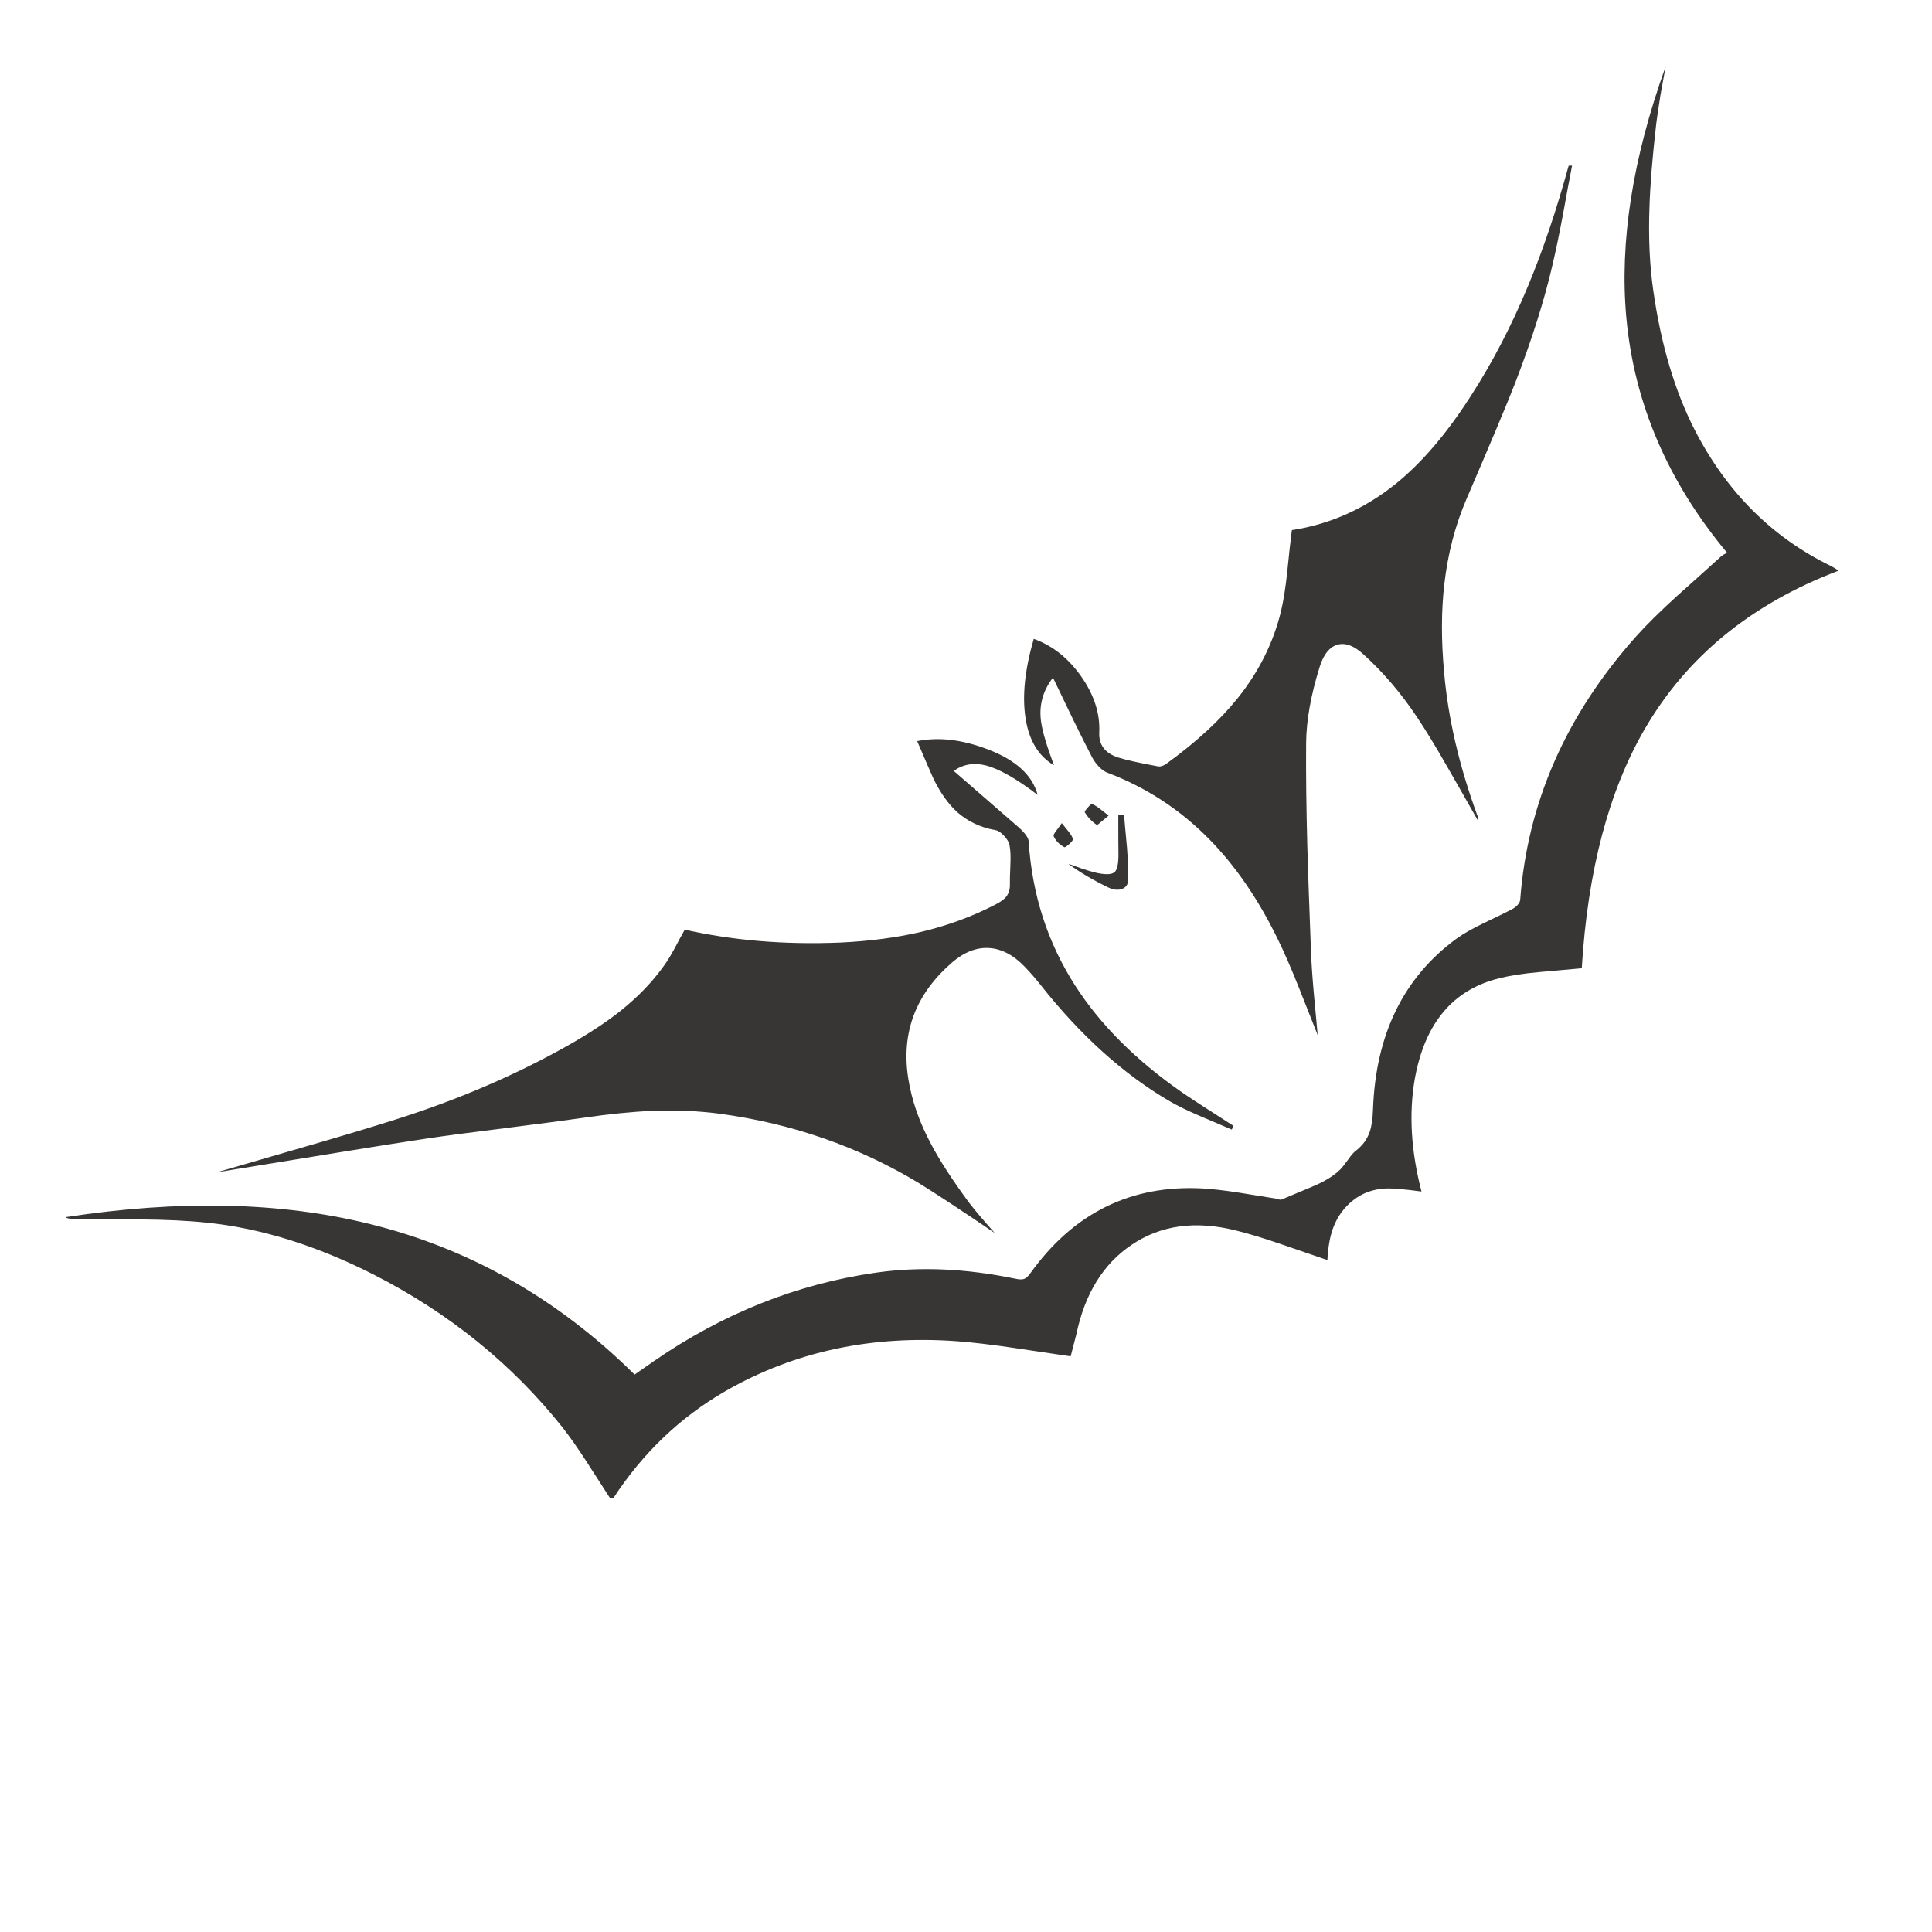 <?xml version="1.0" encoding="utf-8"?>
<!-- Generator: Adobe Illustrator 16.0.0, SVG Export Plug-In . SVG Version: 6.00 Build 0)  -->
<!DOCTYPE svg PUBLIC "-//W3C//DTD SVG 1.1//EN" "http://www.w3.org/Graphics/SVG/1.1/DTD/svg11.dtd">
<svg version="1.1" id="Layer_1" xmlns="http://www.w3.org/2000/svg" xmlns:xlink="http://www.w3.org/1999/xlink" x="0px" y="0px"
	 width="300px" height="300px" viewBox="0 0 300 300" enable-background="new 0 0 300 300" xml:space="preserve">
<g>
	<path fill-rule="evenodd" clip-rule="evenodd" fill="#383635" d="M244.109,25.729c-0.335,1.708-0.812,4.262-1.428,7.662
		c-0.579,3.064-1.109,5.609-1.586,7.635c-1.284,5.583-3.238,11.766-5.863,18.546c-1.216,3.135-3.725,9.116-7.529,17.94
		c-1.744,4.068-2.889,8.481-3.436,13.236c-0.476,4.141-0.484,8.693-0.026,13.659c0.616,7.133,2.353,14.586,5.204,22.352
		c0.037,0.07,0.045,0.177,0.026,0.316c0,0.053-0.008,0.142-0.026,0.265c-2.042-3.61-3.583-6.315-4.623-8.111
		c-1.83-3.224-3.453-5.884-4.86-7.979c-2.449-3.663-5.195-6.878-8.244-9.643c-1.461-1.338-2.8-1.841-4.015-1.504
		c-1.216,0.333-2.132,1.442-2.749,3.328c-1.409,4.491-2.122,8.499-2.139,12.021c-0.036,4.703,0.027,10.032,0.184,15.985
		c0.09,3.187,0.273,8.524,0.557,16.008c0.069,1.956,0.228,4.298,0.475,7.029c0.142,1.533,0.335,3.618,0.581,6.261
		c-1.216-3.101-2.165-5.504-2.854-7.213c-1.232-3.099-2.369-5.708-3.408-7.82c-3.03-6.183-6.57-11.326-10.619-15.429
		c-4.512-4.581-9.759-8.006-15.749-10.278c-0.475-0.177-0.933-0.503-1.372-0.978c-0.407-0.421-0.75-0.898-1.03-1.427
		c-0.846-1.619-1.851-3.618-3.012-5.997c-1.322-2.765-2.344-4.888-3.064-6.367c-1.621,2.096-2.229,4.429-1.824,7.001
		c0.228,1.498,0.89,3.7,1.98,6.605c-2.412-1.426-3.882-3.858-4.411-7.293c-0.546-3.415-0.123-7.53,1.27-12.337
		c2.905,1.039,5.362,2.985,7.369,5.838c2.009,2.87,2.942,5.769,2.802,8.692c-0.09,1.937,0.906,3.24,2.985,3.91
		c1.196,0.37,3.222,0.819,6.077,1.349c0.421,0.087,0.89-0.053,1.399-0.423c4.614-3.349,8.306-6.747,11.07-10.198
		c3.275-4.104,5.504-8.579,6.684-13.423c0.388-1.62,0.713-3.671,0.978-6.155c0.282-2.836,0.521-4.994,0.715-6.474
		c5.882-0.898,11.236-3.276,16.062-7.133c4.017-3.224,7.883-7.724,11.6-13.5c3.399-5.231,6.411-11.009,9.035-17.331
		c2.307-5.549,4.395-11.731,6.262-18.547C243.555,25.72,243.739,25.694,244.109,25.729z M257.848,14.685
		c-0.37,2.378-0.59,3.867-0.66,4.465c-0.6,5.214-0.953,9.556-1.058,13.025c-0.175,4.738,0.026,9.089,0.608,13.052
		c1.197,8.349,3.338,15.526,6.42,21.532c4.949,9.635,12.004,16.68,21.162,21.137c0.247,0.123,0.643,0.36,1.189,0.713
		c-13.526,5.125-23.568,13.325-30.118,24.597c-5.602,9.652-8.86,22.036-9.776,37.146c-2.907,0.265-5.082,0.458-6.525,0.582
		c-2.555,0.229-4.659,0.557-6.314,0.978c-7.205,1.777-11.572,7.019-13.105,15.721c-0.916,5.354-0.563,11.147,1.057,17.384
		c-2.643-0.353-4.473-0.511-5.494-0.477c-1.972,0.089-3.673,0.696-5.099,1.823c-1.444,1.127-2.494,2.582-3.144,4.36
		c-0.477,1.286-0.767,2.933-0.873,4.941c-3.151-1.076-5.514-1.886-7.08-2.433c-2.818-0.97-5.197-1.69-7.134-2.165
		c-6.271-1.567-11.659-0.83-16.169,2.219c-4.421,2.958-7.291,7.609-8.613,13.949c-0.054,0.247-0.344,1.374-0.872,3.382
		c-3.979-0.599-6.939-1.04-8.877-1.321c-3.47-0.51-6.393-0.854-8.772-1.029c-13.263-0.97-25.23,1.603-35.905,7.715
		c-7.063,4.067-12.892,9.635-17.489,16.697h-0.448c-1.603-2.502-2.81-4.377-3.622-5.627c-1.426-2.202-2.693-4.008-3.803-5.417
		c-7.838-9.845-17.613-17.754-29.327-23.725c-8.912-4.527-17.561-7.213-25.944-8.059c-2.818-0.301-6.296-0.467-10.436-0.504
		c-4.65,0-8.138-0.033-10.462-0.103c-0.458,0-0.793-0.08-1.004-0.24c17.649-2.712,33.369-2.369,47.161,1.033
		c15.569,3.821,29.309,11.624,41.216,23.407l3.038-2.115c10.691-7.38,22.175-11.95,34.451-13.711
		c6.763-0.968,13.995-0.651,21.691,0.951c0.563,0.123,0.996,0.131,1.296,0.026c0.298-0.106,0.616-0.389,0.949-0.847
		c6.712-9.388,15.624-13.789,26.738-13.21c1.551,0.089,3.46,0.309,5.731,0.662c1.27,0.211,3.181,0.518,5.734,0.924
		c0.017,0,0.166,0.044,0.449,0.132c0.193,0.054,0.327,0.054,0.396,0c0.105-0.052,1.683-0.713,4.728-1.98
		c1.921-0.793,3.382-1.692,4.388-2.695c0.247-0.246,0.65-0.756,1.215-1.532c0.475-0.687,0.897-1.163,1.268-1.426
		c0.986-0.776,1.674-1.72,2.061-2.829c0.3-0.826,0.477-2.006,0.528-3.538c0.423-11.661,4.757-20.503,13-26.526
		c1.021-0.74,2.412-1.533,4.174-2.379c2.536-1.216,3.988-1.929,4.358-2.139c0.318-0.16,0.609-0.37,0.873-0.635
		c0.281-0.318,0.431-0.598,0.449-0.845c1.126-15.095,7.123-28.729,17.991-40.899c1.62-1.814,3.761-3.928,6.42-6.341
		c1.516-1.338,3.77-3.364,6.763-6.077c0.106-0.087,0.257-0.194,0.45-0.317c0.106-0.053,0.273-0.142,0.503-0.264
		c-9.212-11.062-14.426-23.224-15.642-36.486c-1.073-11.73,0.959-24.738,6.104-39.022C258.147,13.092,257.883,14.544,257.848,14.685
		z M142.418,115.082c3.33-0.67,6.975-0.247,10.938,1.268c4.369,1.656,6.958,4.016,7.768,7.082c-3.294-2.519-5.971-4.043-8.033-4.571
		c-1.865-0.476-3.531-0.193-4.992,0.846c6.675,5.794,10.048,8.726,10.12,8.797c0.968,0.881,1.469,1.584,1.506,2.114
		c0.528,8.259,2.932,15.729,7.213,22.403c3.926,6.112,9.483,11.661,16.67,16.645c1.058,0.722,2.368,1.585,3.937,2.591
		c0.899,0.58,2.229,1.435,3.989,2.562l-0.265,0.58c-2.166-0.914-3.795-1.609-4.888-2.086c-1.936-0.827-3.514-1.594-4.728-2.299
		c-7.187-4.19-13.898-10.241-20.133-18.15c-0.724-0.916-1.533-1.841-2.431-2.775c-1.728-1.796-3.559-2.755-5.495-2.879
		c-1.956-0.123-3.875,0.625-5.761,2.246c-5.67,4.914-7.934,10.938-6.79,18.071c0.53,3.348,1.709,6.729,3.542,10.145
		c1.303,2.485,3.249,5.487,5.839,9.01c0.828,1.092,2.174,2.688,4.042,4.783c-5.213-3.542-9.151-6.131-11.81-7.768
		c-9.319-5.638-19.604-9.221-30.859-10.753c-3.293-0.44-6.808-0.59-10.541-0.45c-3.17,0.14-6.675,0.493-10.517,1.057
		c-2.693,0.388-6.753,0.926-12.179,1.612c-5.407,0.67-9.467,1.206-12.179,1.612c-3.4,0.51-7.644,1.18-12.735,2.006L33.7,182.031
		c3.171-0.917,7.9-2.291,14.188-4.122c5.602-1.62,10.277-3.029,14.029-4.228c9.477-3.03,18.23-6.808,26.261-11.334
		c3.242-1.832,5.971-3.628,8.191-5.391c2.73-2.184,4.993-4.544,6.79-7.08c0.493-0.688,1.031-1.568,1.611-2.642
		c0.669-1.27,1.189-2.229,1.559-2.88c7.468,1.691,15.519,2.361,24.147,2.007c4.475-0.21,8.596-0.748,12.365-1.611
		c4.209-0.988,8.111-2.414,11.705-4.279c0.791-0.406,1.355-0.811,1.69-1.216c0.423-0.546,0.616-1.225,0.581-2.034
		c-0.018-0.423,0.009-1.428,0.078-3.013c0.054-1.215,0.011-2.192-0.131-2.932c-0.07-0.457-0.352-0.951-0.845-1.479
		c-0.477-0.528-0.933-0.828-1.374-0.898c-2.291-0.405-4.263-1.339-5.919-2.8c-1.409-1.286-2.65-3.048-3.725-5.284
		C144.672,120.323,143.846,118.41,142.418,115.082z M174.995,131.593c0.158,1.991,0.22,3.673,0.185,5.047
		c-0.019,0.723-0.361,1.196-1.031,1.426c-0.616,0.176-1.284,0.097-2.007-0.237c-2.414-1.163-4.501-2.396-6.262-3.7
		c0.493,0.158,1.214,0.415,2.167,0.766c0.863,0.282,1.593,0.493,2.192,0.635c1.444,0.316,2.386,0.282,2.827-0.106
		c0.404-0.333,0.607-1.25,0.607-2.749c-0.019-0.668-0.026-2.694-0.026-6.075l0.897-0.053
		C174.634,127.675,174.783,129.358,174.995,131.593z M170.768,125.57c0.246,0.193,0.704,0.557,1.374,1.083
		c-0.14,0.123-0.557,0.468-1.243,1.031c-0.352,0.318-0.553,0.45-0.606,0.396c-0.758-0.511-1.374-1.161-1.849-1.954
		c-0.054-0.072,0.104-0.318,0.475-0.74c0.352-0.407,0.571-0.583,0.661-0.53C169.912,124.98,170.309,125.218,170.768,125.57z
		 M163.95,129.085c0.582-0.776,0.89-1.198,0.925-1.27c0.283,0.37,0.644,0.819,1.083,1.349c0.354,0.44,0.564,0.81,0.635,1.109
		c0.053,0.14-0.132,0.405-0.555,0.792c-0.44,0.388-0.705,0.546-0.793,0.477c-0.81-0.458-1.356-1.031-1.638-1.718
		C163.556,129.701,163.669,129.455,163.95,129.085z"/>
</g>
</svg>
